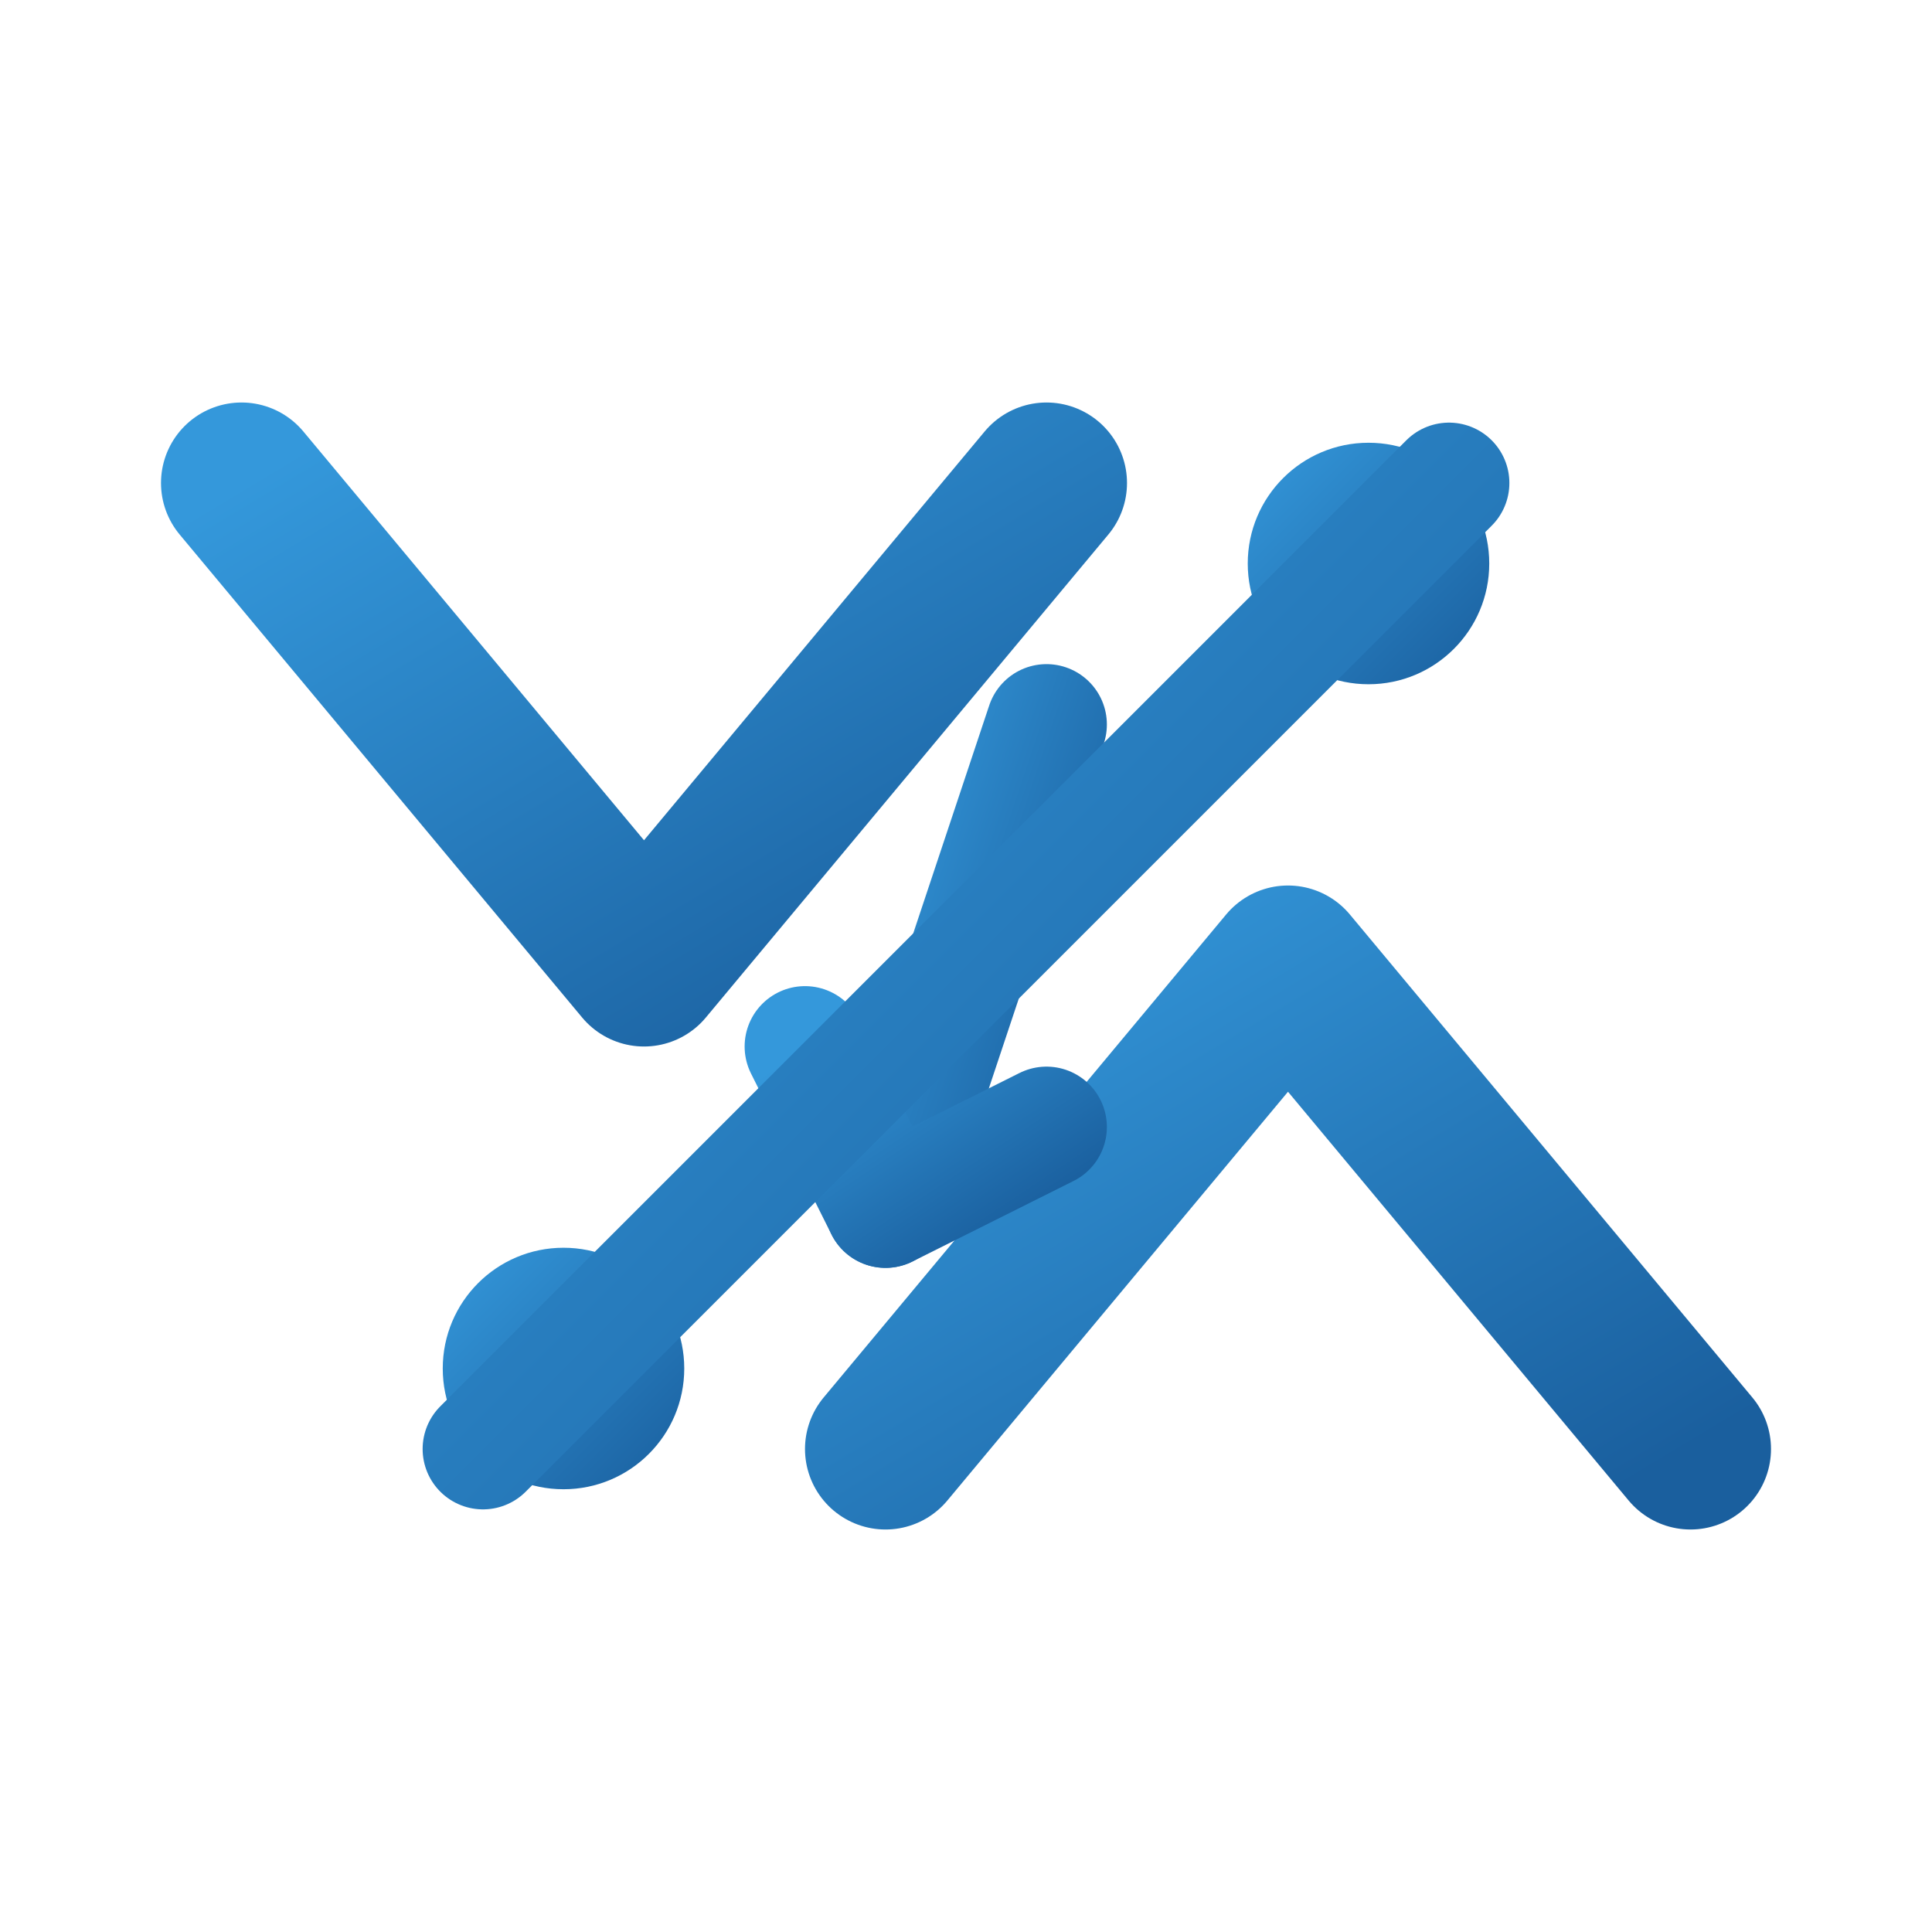 <?xml version="1.0" encoding="UTF-8"?>
<svg width="24" height="24" viewBox="0 0 24 24" fill="none" xmlns="http://www.w3.org/2000/svg">
  <defs>
    <linearGradient id="testGradient" x1="0%" y1="0%" x2="100%" y2="100%">
      <stop offset="0%" style="stop-color:#3498db"/>
      <stop offset="100%" style="stop-color:#1a5f9e"/>
    </linearGradient>
  </defs>
  
  <!-- 测试图标：两个对比的路径 -->
  <!-- 左侧路径 -->
  <path d="M3 6L8 12L13 6" stroke="url(#testGradient)" stroke-width="2" fill="none" stroke-linecap="round" stroke-linejoin="round"/>
  
  <!-- 右侧路径 -->
  <path d="M11 18L16 12L21 18" stroke="url(#testGradient)" stroke-width="2" fill="none" stroke-linecap="round" stroke-linejoin="round"/>
  
  <!-- 对比箭头 -->
  <path d="M13 9L11 15" stroke="url(#testGradient)" stroke-width="1.5" fill="none" stroke-linecap="round"/>
  <path d="M10 13L11 15L13 14" stroke="url(#testGradient)" stroke-width="1.5" fill="none" stroke-linecap="round" stroke-linejoin="round"/>
  
  <!-- 百分比符号 -->
  <circle cx="17" cy="7" r="1.5" fill="url(#testGradient)"/>
  <circle cx="7" cy="17" r="1.5" fill="url(#testGradient)"/>
  <path d="M6 18L18 6" stroke="url(#testGradient)" stroke-width="1.5" stroke-linecap="round"/>
</svg> 
